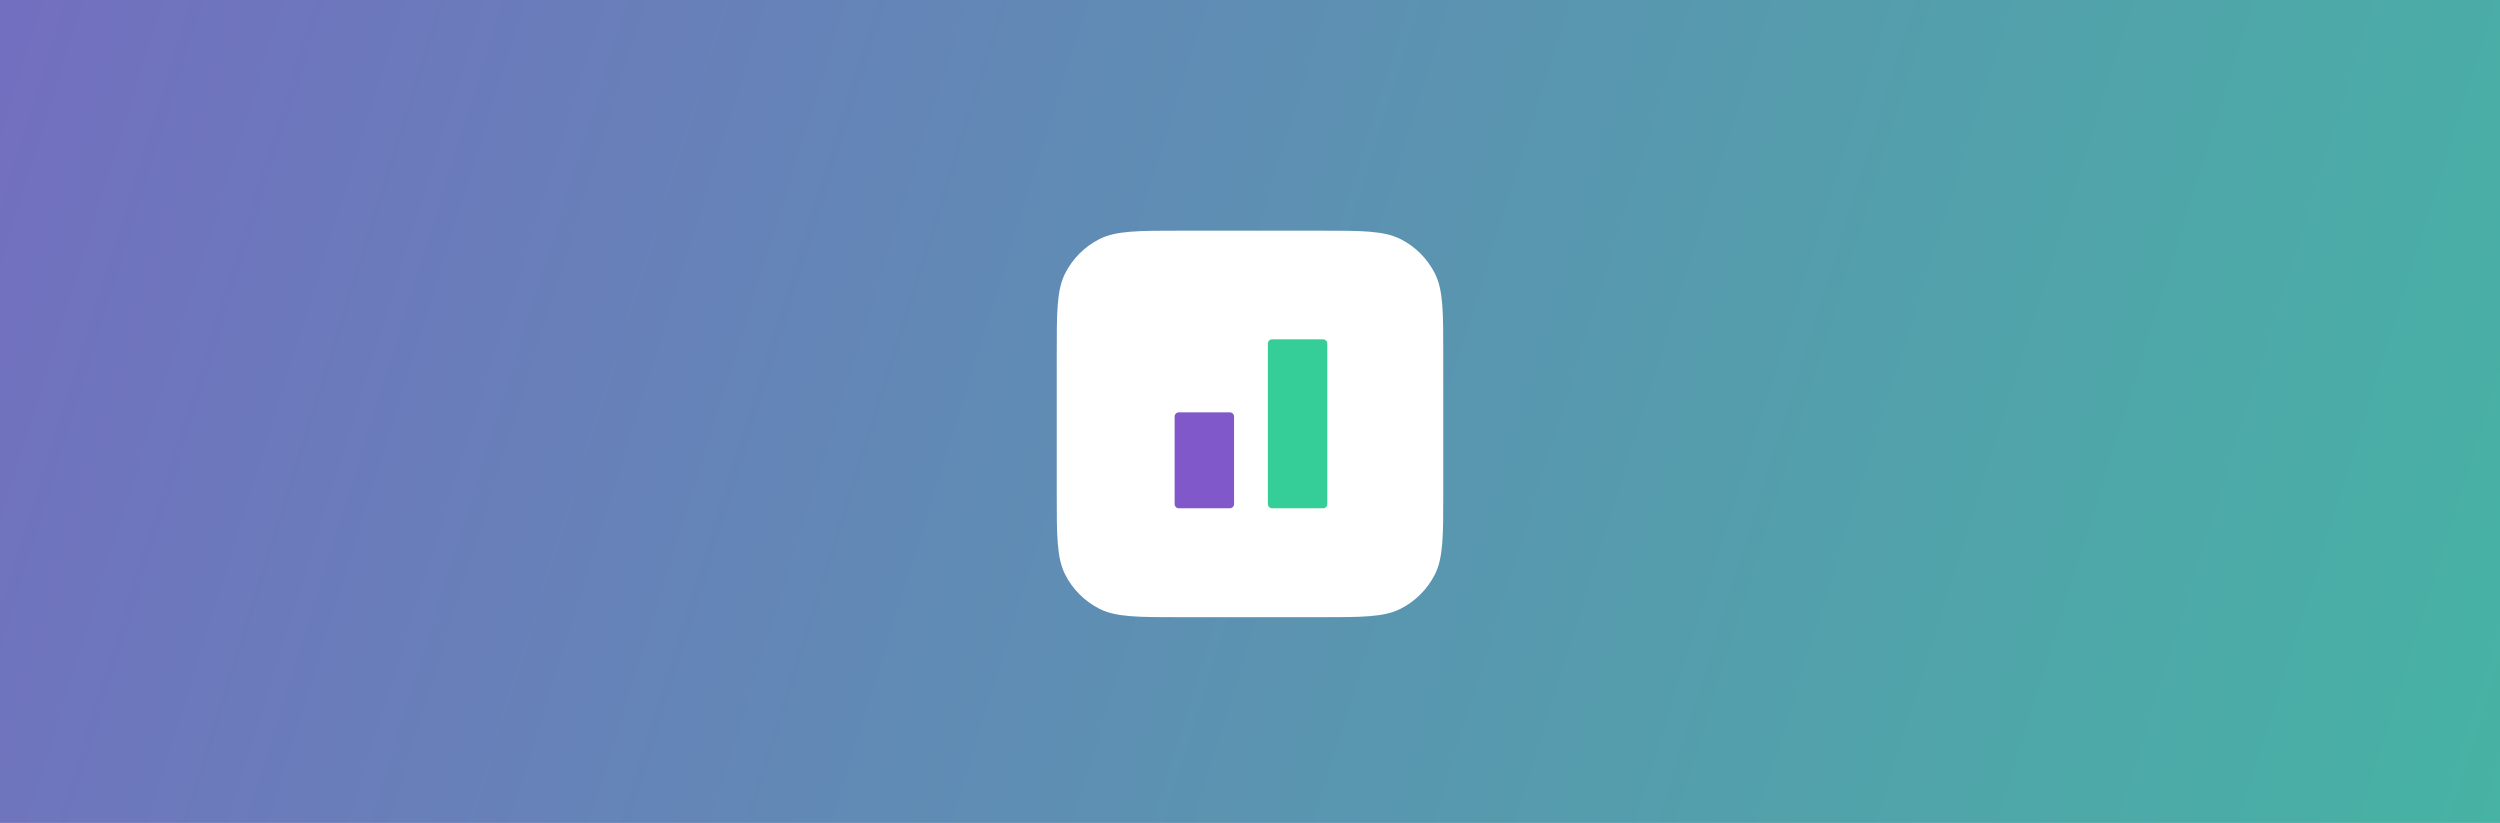 <svg width="802" height="264" viewBox="0 0 802 264" fill="none" xmlns="http://www.w3.org/2000/svg">
<rect width="802" height="264" fill="white"/>
<rect width="802" height="264" fill="url(#paint0_linear)"/>
<g filter="url(#filter0_d)">
<path d="M339 110C339 95.999 339 88.998 341.725 83.65C344.122 78.946 347.946 75.122 352.65 72.725C357.998 70 364.999 70 379 70H423C437.001 70 444.002 70 449.35 72.725C454.054 75.122 457.878 78.946 460.275 83.65C463 88.998 463 95.999 463 110V154C463 168.001 463 175.002 460.275 180.35C457.878 185.054 454.054 188.878 449.35 191.275C444.002 194 437.001 194 423 194H379C364.999 194 357.998 194 352.65 191.275C347.946 188.878 344.122 185.054 341.725 180.35C339 175.002 339 168.001 339 154V110Z" fill="white"/>
<path d="M424.427 104.85H408.105C407.347 104.85 406.732 105.465 406.732 106.224V157.688C406.732 158.447 407.347 159.061 408.105 159.061H424.427C425.185 159.061 425.8 158.447 425.8 157.688V106.224C425.8 105.465 425.185 104.85 424.427 104.85Z" fill="#35CE99"/>
<path d="M394.515 128.274H378.193C377.435 128.274 376.82 128.889 376.82 129.647V157.688C376.82 158.447 377.435 159.061 378.193 159.061H394.515C395.273 159.061 395.888 158.447 395.888 157.688V129.647C395.888 128.889 395.273 128.274 394.515 128.274Z" fill="#8158C9"/>
</g>
<defs>
<filter id="filter0_d" x="295" y="30" width="212" height="212" filterUnits="userSpaceOnUse" color-interpolation-filters="sRGB">
<feFlood flood-opacity="0" result="BackgroundImageFix"/>
<feColorMatrix in="SourceAlpha" type="matrix" values="0 0 0 0 0 0 0 0 0 0 0 0 0 0 0 0 0 0 127 0"/>
<feOffset dy="4"/>
<feGaussianBlur stdDeviation="22"/>
<feColorMatrix type="matrix" values="0 0 0 0 0 0 0 0 0 0 0 0 0 0 0 0 0 0 0.05 0"/>
<feBlend mode="normal" in2="BackgroundImageFix" result="effect1_dropShadow"/>
<feBlend mode="normal" in="SourceGraphic" in2="effect1_dropShadow" result="shape"/>
</filter>
<linearGradient id="paint0_linear" x1="1123" y1="350" x2="-263" y2="-84" gradientUnits="userSpaceOnUse">
<stop stop-color="#35CE99"/>
<stop offset="1" stop-color="#8158C9"/>
</linearGradient>
</defs>
</svg>

